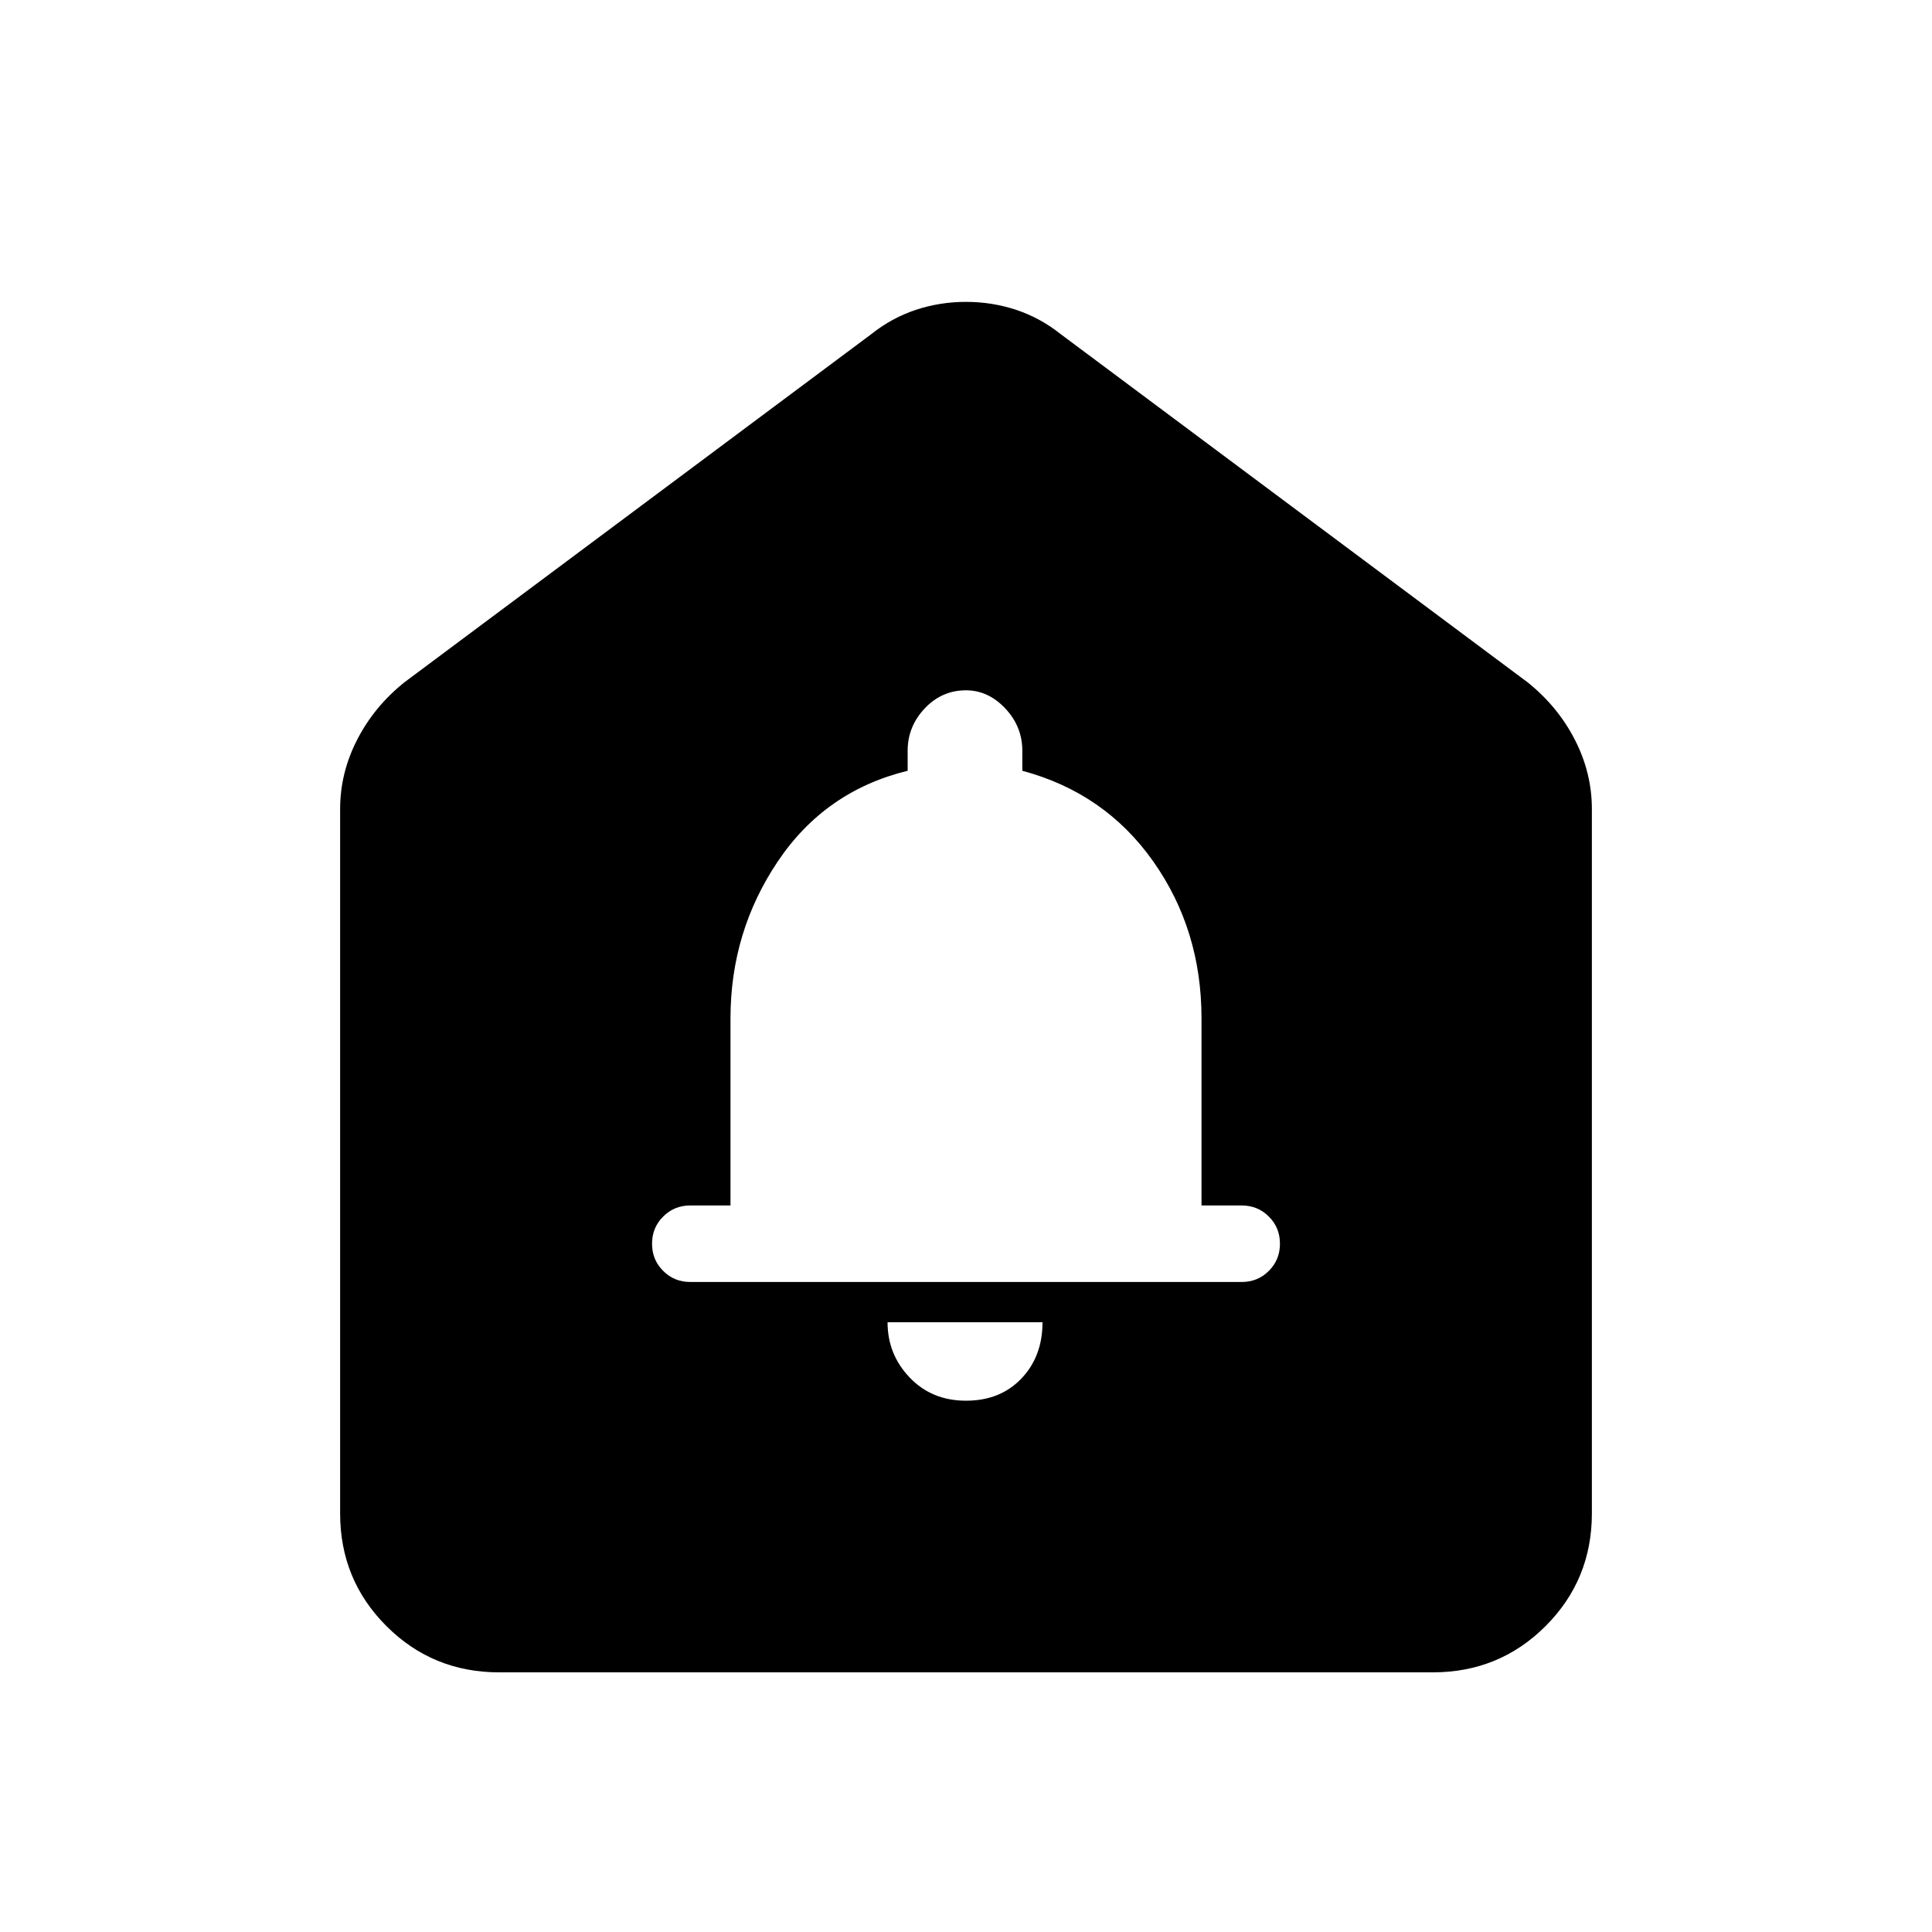 <svg xmlns="http://www.w3.org/2000/svg" height="20" width="20"><path d="M10 14.5Q10.354 14.5 10.573 14.271Q10.792 14.042 10.792 13.688H9.188Q9.188 14.021 9.417 14.26Q9.646 14.5 10 14.5ZM7.146 13.271H12.854Q13.021 13.271 13.135 13.156Q13.25 13.042 13.25 12.875Q13.25 12.708 13.135 12.594Q13.021 12.479 12.854 12.479H12.438V10.542Q12.438 9.625 11.938 8.917Q11.438 8.208 10.583 7.979V7.771Q10.583 7.521 10.406 7.333Q10.229 7.146 10 7.146Q9.75 7.146 9.573 7.333Q9.396 7.521 9.396 7.771V7.979Q8.542 8.188 8.052 8.917Q7.562 9.646 7.562 10.542V12.479H7.146Q6.979 12.479 6.865 12.594Q6.75 12.708 6.75 12.875Q6.75 13.042 6.865 13.156Q6.979 13.271 7.146 13.271ZM5.167 17.312Q4.479 17.312 4 16.833Q3.521 16.354 3.521 15.667V8.375Q3.521 8 3.698 7.656Q3.875 7.312 4.188 7.062L9.021 3.458Q9.229 3.292 9.479 3.208Q9.729 3.125 10 3.125Q10.271 3.125 10.521 3.208Q10.771 3.292 10.979 3.458L15.812 7.062Q16.125 7.312 16.302 7.656Q16.479 8 16.479 8.375V15.667Q16.479 16.354 16 16.833Q15.521 17.312 14.833 17.312Z"/></svg>